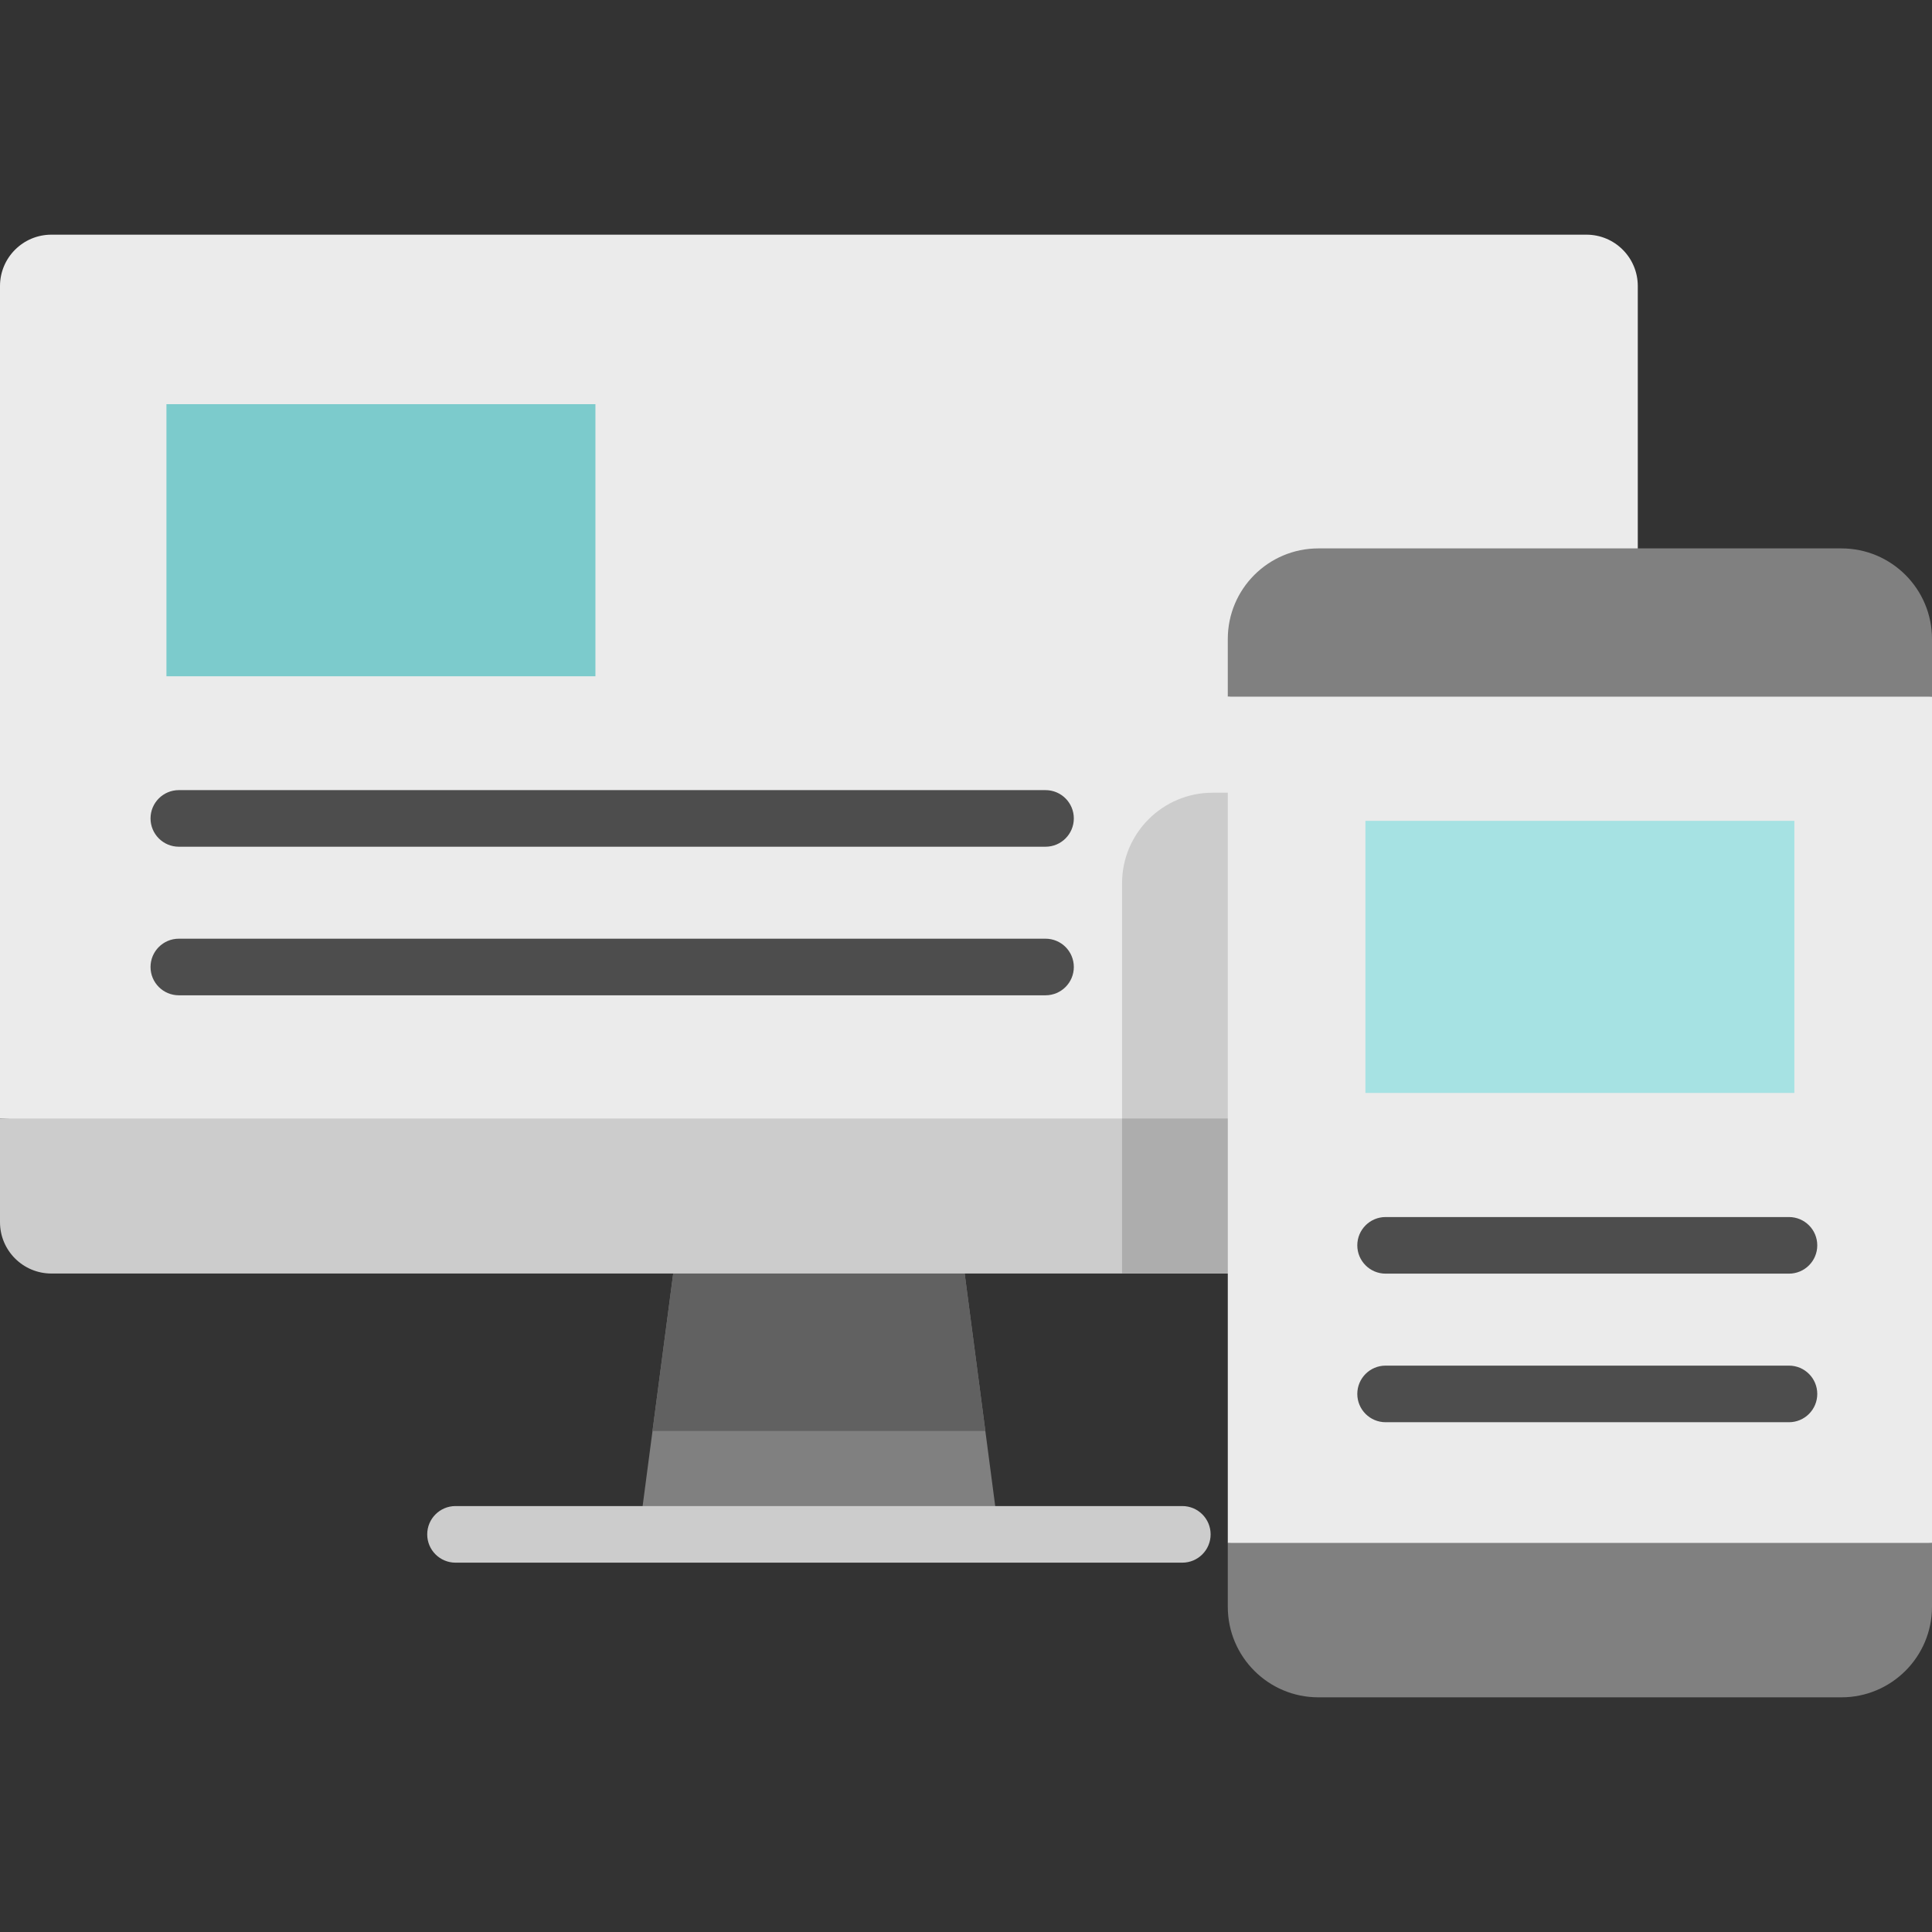 <?xml version="1.0" encoding="iso-8859-1"?>
<!-- Generator: Adobe Illustrator 21.0.0, SVG Export Plug-In . SVG Version: 6.00 Build 0)  -->
<svg version="1.1" id="Capa_1" xmlns="http://www.w3.org/2000/svg" xmlns:xlink="http://www.w3.org/1999/xlink" x="0px" y="0px"
	 viewBox="0 0 512 512" style="enable-background:new 0 0 512 512;" xml:space="preserve">
<rect x="0" y="0" width="512" height="512" fill="#333333" stroke="none"/>
<polygon style="fill:#808080;" points="255.645,337.497 264.727,406.622 169.315,406.622 178.408,337.497 217.015,321.753 "/>
<polygon style="fill:#616161;" points="172.92,379.217 261.126,379.217 255.645,337.497 217.015,321.753 178.408,337.497 "/>
<path style="fill:#EBEBEB;" d="M434.03,75.813v69.52v151.084l-217.015,11.155L0,296.416V75.813C0,68.286,6.096,62.19,13.622,62.19
	h406.797C427.946,62.19,434.03,68.286,434.03,75.813z"/>
<path style="fill:#CCCCCC;" d="M406.008,210.076h-84.64c-13.262,0-24.011,10.749-24.011,24.011v15.279v88.131H420.1
	c7.693,0,13.93-6.237,13.93-13.93v-27.151v-86.34L406.008,210.076L406.008,210.076z"/>
<rect x="44.11" y="107.11" style="fill:#7CCBCC;" width="113.68" height="72.11"/>
<g>
	<path style="fill:#808080;" d="M512,169.343v15.279l-91.534,12.529l-95.088-12.529v-15.279c0-13.262,10.749-24.011,24.011-24.011
		h84.64h53.959C501.251,145.332,512,156.081,512,169.343z"/>
	<path style="fill:#808080;" d="M512,408.887v16.924c0,13.25-10.749,23.999-24.011,23.999h-138.6
		c-13.262,0-24.011-10.749-24.011-23.999v-16.924l93.311-10.718L512,408.887z"/>
</g>
<path style="fill:#CCCCCC;" d="M434.03,296.416v27.151c0,7.693-6.237,13.93-13.93,13.93H255.645h-77.238H13.622
	C6.096,337.497,0,331.401,0,323.886v-27.47H434.03z"/>
<path style="fill:#ADADAD;" d="M297.357,337.497H420.1c7.693,0,13.93-6.237,13.93-13.931v-27.15l0,0H297.357V337.497z"/>
<path style="fill:#EBEBEB;" d="M512,184.622v224.266H325.379v-71.39v-41.081V184.622H512z"/>
<rect x="361.85" y="217.53" style="fill:#A6E2E3;" width="113.68" height="72.11"/>
<path style="fill:#CCCCCC;" d="M313.329,414.122H120.717c-4.142,0-7.5-3.358-7.5-7.5s3.358-7.5,7.5-7.5h192.611
	c4.142,0,7.5,3.358,7.5,7.5S317.471,414.122,313.329,414.122z"/>
<g>
	<path style="fill:#4D4D4D;" d="M277.075,224.39H47.393c-4.142,0-7.5-3.358-7.5-7.5s3.358-7.5,7.5-7.5h229.682
		c4.143,0,7.5,3.358,7.5,7.5S281.218,224.39,277.075,224.39z"/>
	<path style="fill:#4D4D4D;" d="M277.075,263.764H47.393c-4.142,0-7.5-3.358-7.5-7.5s3.358-7.5,7.5-7.5h229.682
		c4.143,0,7.5,3.358,7.5,7.5S281.218,263.764,277.075,263.764z"/>
	<path style="fill:#4D4D4D;" d="M474.096,337.529H367.198c-4.143,0-7.5-3.358-7.5-7.5s3.357-7.5,7.5-7.5h106.897
		c4.143,0,7.5,3.358,7.5,7.5S478.239,337.529,474.096,337.529z"/>
	<path style="fill:#4D4D4D;" d="M474.096,376.903H367.198c-4.143,0-7.5-3.358-7.5-7.5s3.357-7.5,7.5-7.5h106.897
		c4.143,0,7.5,3.358,7.5,7.5S478.239,376.903,474.096,376.903z"/>
</g>
<g>
</g>
<g>
</g>
<g>
</g>
<g>
</g>
<g>
</g>
<g>
</g>
<g>
</g>
<g>
</g>
<g>
</g>
<g>
</g>
<g>
</g>
<g>
</g>
<g>
</g>
<g>
</g>
<g>
</g>
</svg>
